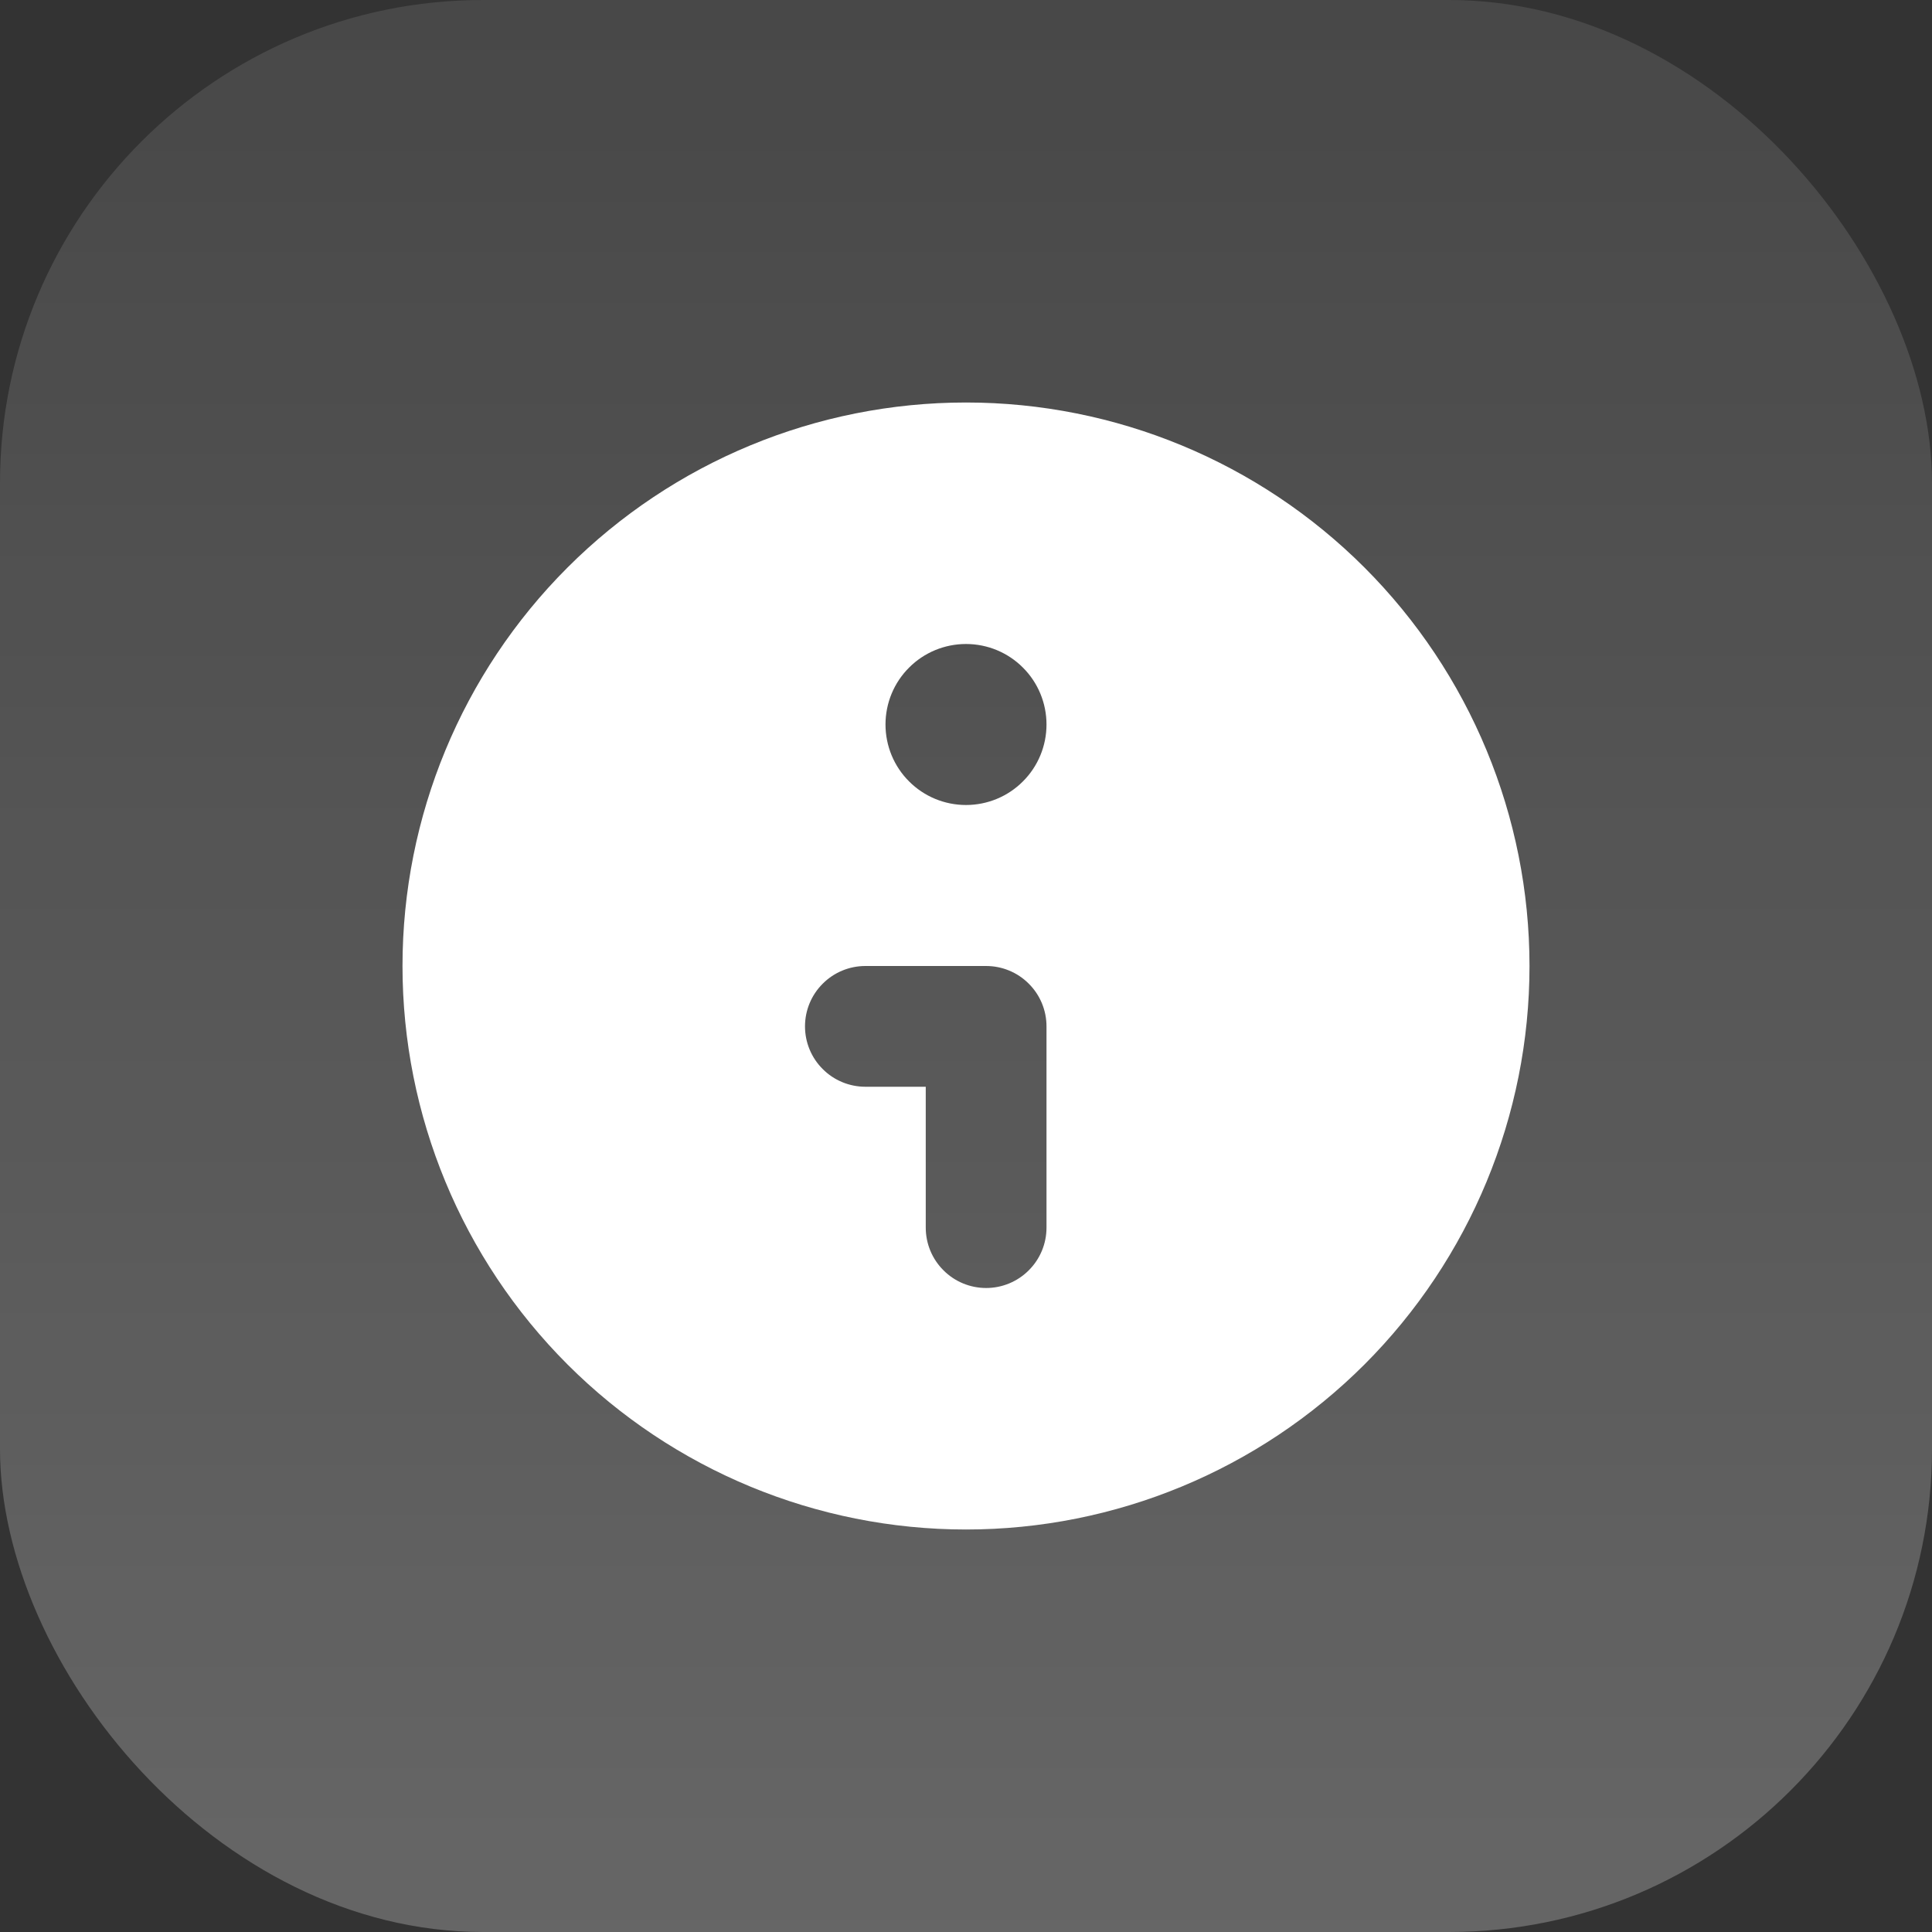 <svg width="24" height="24" viewBox="0 0 24 24" fill="none" xmlns="http://www.w3.org/2000/svg">
<rect x="0" y="0" width="24" height="24" fill="#333333" stroke="none"/>
<rect width="24" height="24" rx="6" fill="url(#paint0_linear_1344_768)"/>
<path fill-rule="evenodd" clip-rule="evenodd" d="M19 12C19 13.857 18.262 15.637 16.95 16.95C15.637 18.262 13.857 19 12 19C10.143 19 8.363 18.262 7.05 16.95C5.737 15.637 5 13.857 5 12C5 10.143 5.737 8.363 7.05 7.05C8.363 5.737 10.143 5 12 5C13.857 5 15.637 5.737 16.95 7.05C18.262 8.363 19 10.143 19 12ZM13 9C13 9.265 12.895 9.52 12.707 9.707C12.52 9.895 12.265 10 12 10C11.735 10 11.48 9.895 11.293 9.707C11.105 9.52 11 9.265 11 9C11 8.735 11.105 8.48 11.293 8.293C11.48 8.105 11.735 8 12 8C12.265 8 12.52 8.105 12.707 8.293C12.895 8.48 13 8.735 13 9ZM10.75 12C10.551 12 10.36 12.079 10.22 12.22C10.079 12.36 10 12.551 10 12.75C10 12.949 10.079 13.14 10.22 13.28C10.36 13.421 10.551 13.5 10.75 13.5H11.5V15.25C11.5 15.449 11.579 15.64 11.72 15.78C11.86 15.921 12.051 16 12.25 16C12.449 16 12.64 15.921 12.78 15.78C12.921 15.64 13 15.449 13 15.25V12.75C13 12.551 12.921 12.36 12.78 12.22C12.64 12.079 12.449 12 12.25 12H10.75Z" fill="white"/>
<defs>
<linearGradient id="paint0_linear_1344_768" x1="12" y1="0" x2="12" y2="24" gradientUnits="userSpaceOnUse">
<stop stop-color="white" stop-opacity="0.1"/>
<stop offset="1" stop-color="white" stop-opacity="0.25"/>
</linearGradient>
</defs>
</svg>
